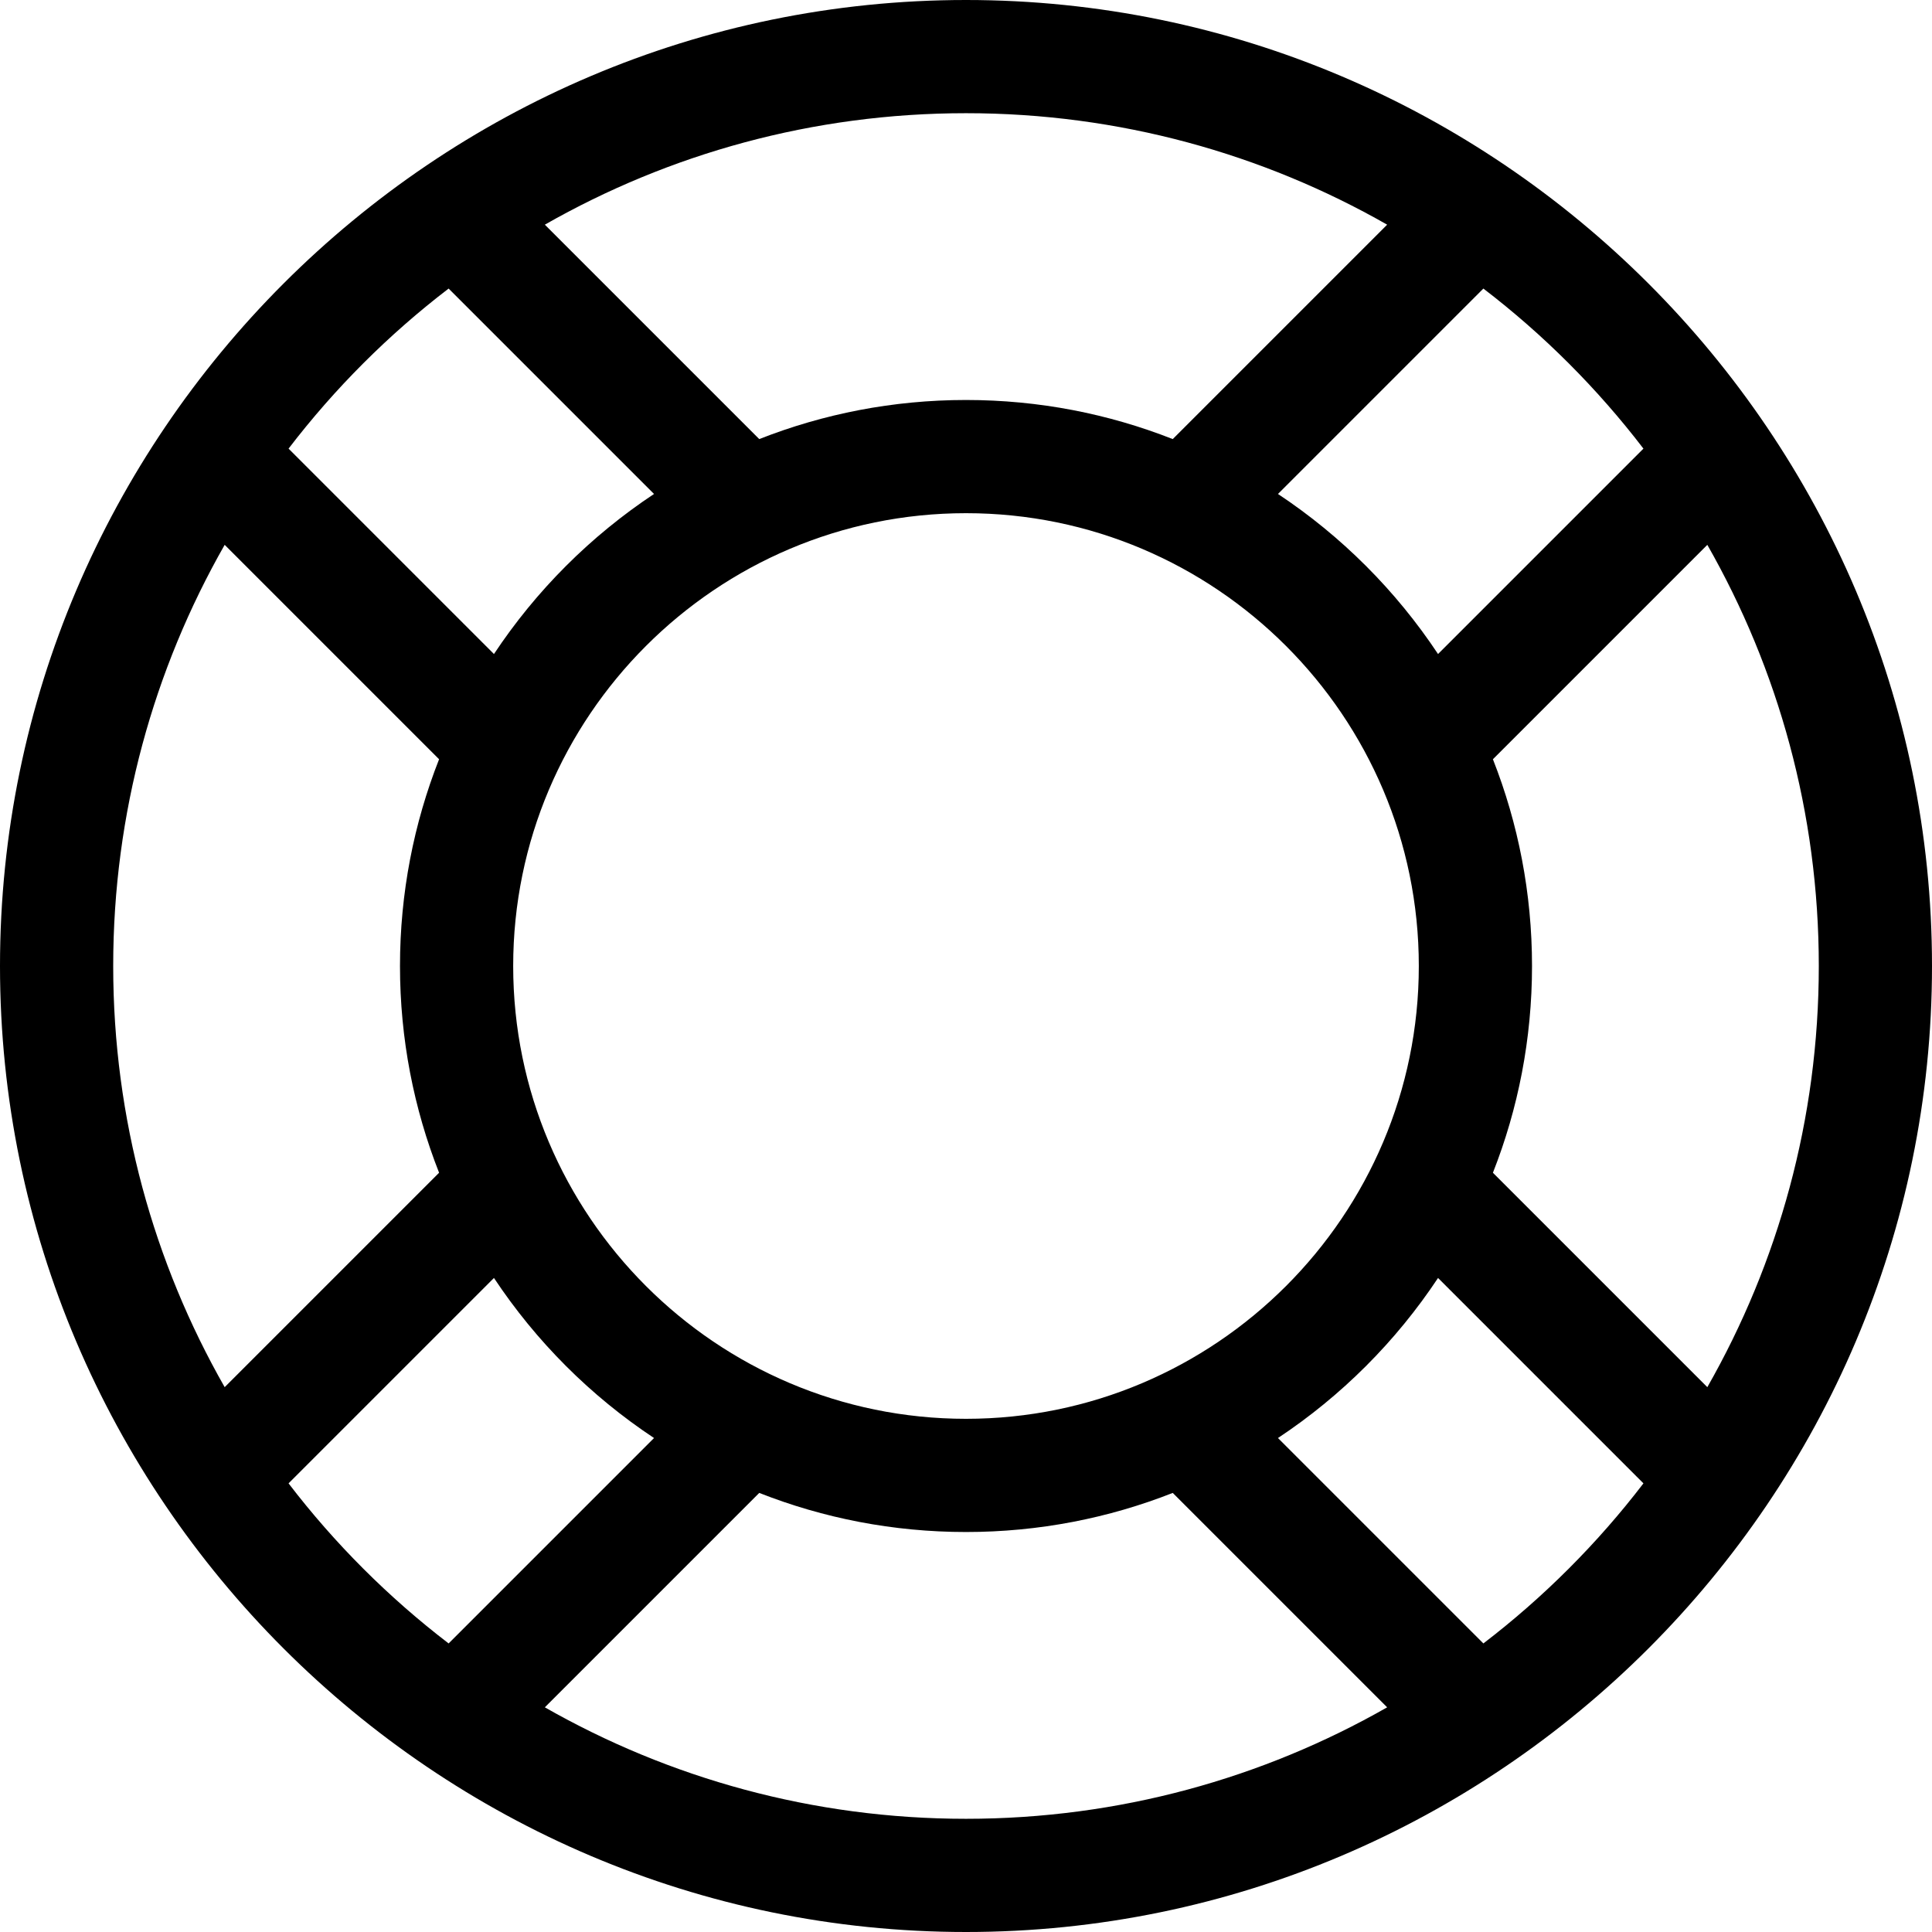 <svg id="Capa_1" enable-background="new 0 0 512 512" height="512" viewBox="0 0 512 512" width="512" xmlns="http://www.w3.org/2000/svg"><g> 
<path d="m256 0c-140.96 0-256 115.049-256 256 0 140.96 115.049 256 256 256 140.96 0 256-115.049 256-256 0-140.96-115.049-256-256-256zm0 376c-66.168 0-120-53.832-120-120s53.832-120 120-120 120 53.832 120 120-53.832 120-120 120zm139.638-174.792 56.82-56.82c18.791 32.947 29.542 71.046 29.542 111.612s-10.751 78.665-29.542 111.612l-56.82-56.82c6.686-16.981 10.362-35.465 10.362-54.792s-3.676-37.811-10.362-54.792zm39.89-82.316-54.434 54.434c-11.153-16.819-25.601-31.267-42.42-42.42l54.434-54.434c15.943 12.204 30.216 26.478 42.42 42.42zm-67.916-59.35-56.821 56.82c-16.98-6.686-35.464-10.362-54.791-10.362s-37.811 3.676-54.792 10.362l-56.821-56.82c32.947-18.791 71.047-29.542 111.613-29.542s78.666 10.751 111.612 29.542zm-248.721 16.93 54.434 54.434c-16.819 11.153-31.267 25.601-42.42 42.42l-54.434-54.434c12.205-15.942 26.478-30.216 42.42-42.42zm-59.349 67.916 56.82 56.82c-6.686 16.981-10.362 35.465-10.362 54.792s3.676 37.811 10.362 54.792l-56.82 56.82c-18.791-32.947-29.542-71.046-29.542-111.612s10.751-78.665 29.542-111.612zm16.93 248.72 54.434-54.434c11.153 16.819 25.601 31.267 42.42 42.42l-54.434 54.434c-15.943-12.204-30.216-26.478-42.42-42.42zm67.916 59.35 56.821-56.82c16.98 6.686 35.464 10.362 54.791 10.362s37.811-3.676 54.792-10.362l56.821 56.82c-32.947 18.791-71.047 29.542-111.613 29.542s-78.666-10.751-111.612-29.542zm248.721-16.93-54.434-54.434c16.819-11.153 31.267-25.601 42.42-42.42l54.434 54.434c-12.205 15.942-26.478 30.216-42.42 42.42z"/></g></svg>